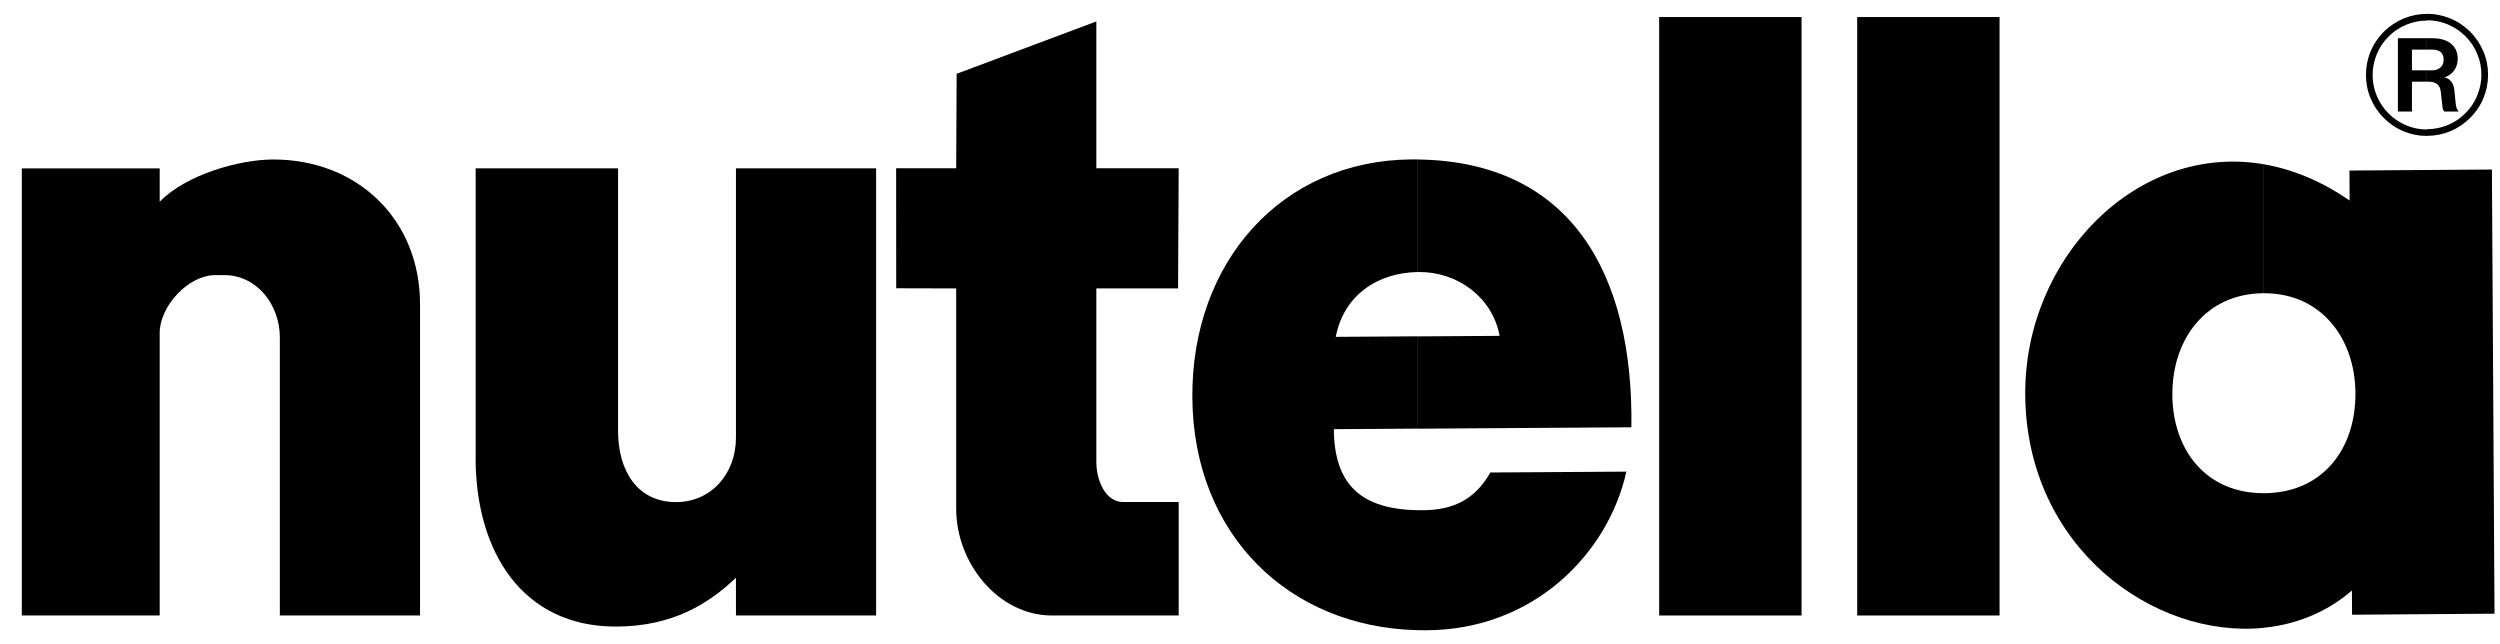 <svg width="97" height="25" viewBox="0 0 97 25" fill="none" xmlns="http://www.w3.org/2000/svg">
<g clip-path="url(#clip0_1233_3432)">
<path d="M94.168 0.536C94.481 0.536 94.783 0.597 95.072 0.716C95.362 0.834 95.617 1.008 95.843 1.23C96.065 1.456 96.236 1.711 96.357 1.998C96.479 2.287 96.537 2.588 96.537 2.902C96.537 3.216 96.476 3.52 96.357 3.807C96.239 4.096 96.065 4.352 95.843 4.574C95.617 4.799 95.362 4.97 95.072 5.092C94.783 5.21 94.481 5.271 94.168 5.271V5.013C94.448 5.013 94.719 4.958 94.975 4.851C95.234 4.745 95.462 4.592 95.66 4.391C95.858 4.193 96.013 3.965 96.117 3.706C96.223 3.447 96.278 3.179 96.278 2.899C96.278 2.619 96.227 2.351 96.117 2.092C96.01 1.833 95.858 1.605 95.66 1.407C95.462 1.209 95.234 1.057 94.975 0.947C94.719 0.841 94.448 0.786 94.168 0.786V0.527V0.536ZM94.168 3.17H94.238C94.524 3.17 94.68 3.304 94.704 3.572L94.765 4.117C94.774 4.221 94.798 4.291 94.841 4.327H95.398C95.337 4.263 95.301 4.172 95.285 4.053L95.228 3.487C95.212 3.353 95.173 3.243 95.103 3.158C95.036 3.073 94.948 3.024 94.844 3.009C95.008 2.948 95.136 2.853 95.225 2.729C95.313 2.604 95.359 2.451 95.359 2.278C95.359 2.028 95.27 1.833 95.097 1.693C94.923 1.553 94.68 1.483 94.366 1.483H94.165V1.925H94.366C94.664 1.925 94.814 2.056 94.814 2.314C94.814 2.442 94.771 2.543 94.692 2.616C94.609 2.692 94.503 2.729 94.366 2.729H94.165V3.17H94.168ZM94.165 5.274C93.851 5.274 93.547 5.214 93.26 5.095C92.971 4.976 92.715 4.802 92.49 4.577C92.268 4.355 92.097 4.099 91.978 3.81C91.856 3.52 91.799 3.219 91.799 2.905C91.799 2.592 91.859 2.287 91.978 2.001C92.097 1.711 92.271 1.456 92.49 1.233C92.715 1.011 92.971 0.841 93.26 0.719C93.55 0.6 93.851 0.539 94.165 0.539H94.168V0.798H94.165C93.885 0.798 93.617 0.853 93.361 0.959C93.105 1.066 92.874 1.218 92.676 1.419C92.478 1.617 92.322 1.845 92.219 2.104C92.112 2.363 92.058 2.631 92.058 2.911C92.058 3.191 92.109 3.462 92.219 3.718C92.326 3.977 92.478 4.206 92.676 4.403C92.874 4.601 93.102 4.754 93.361 4.863C93.62 4.97 93.888 5.025 94.165 5.025H94.168V5.284H94.165V5.274ZM94.168 1.483V1.925H93.583V2.729H94.168V3.17H93.583V4.327H93.038V1.483H94.168Z" fill="black"/>
<path fill-rule="evenodd" clip-rule="evenodd" d="M34.773 11.185L37.1 11.191V19.737C37.1 21.874 38.75 23.881 40.812 23.881H45.733V19.478H43.574C42.892 19.478 42.538 18.64 42.538 17.925V11.191H45.709L45.733 6.529H42.538V0.832L37.118 2.863L37.1 6.529H34.77L34.773 11.185Z" fill="black"/>
<path fill-rule="evenodd" clip-rule="evenodd" d="M18.453 17.751C18.453 21.454 20.302 24.311 23.892 24.311C26.1 24.311 27.516 23.415 28.555 22.413V23.881H33.993V6.532H28.555V16.977C28.555 18.372 27.608 19.481 26.225 19.481C24.73 19.481 23.981 18.266 23.981 16.719V6.532H18.456V17.754L18.453 17.751Z" fill="black"/>
<path fill-rule="evenodd" clip-rule="evenodd" d="M77.583 0.661H72.059V23.881H77.583V0.661Z" fill="black"/>
<path fill-rule="evenodd" clip-rule="evenodd" d="M0.846 6.532V23.881H6.196V12.918C6.196 11.886 7.299 10.674 8.355 10.674H8.699C9.972 10.674 10.858 11.828 10.858 13.092V23.881H16.297V11.797C16.297 8.53 13.886 6.188 10.6 6.188C9.321 6.188 7.232 6.757 6.196 7.829V6.535H0.846L0.846 6.532Z" fill="black"/>
<path fill-rule="evenodd" clip-rule="evenodd" d="M69.9 0.661H64.376V23.881H69.9V0.661Z" fill="black"/>
<path fill-rule="evenodd" clip-rule="evenodd" d="M58.185 13.031C57.905 11.523 56.541 10.546 55.064 10.555H55.003V6.188C60.935 6.261 63.383 10.604 63.298 16.579L55.003 16.633V13.052L58.182 13.031H58.185ZM55.006 24.451V19.797C55.073 19.797 55.143 19.8 55.213 19.797C56.388 19.788 57.229 19.383 57.826 18.333L63.103 18.299C62.406 21.451 59.525 24.454 55.31 24.454C55.207 24.454 55.106 24.454 55.006 24.451ZM55.006 10.555C53.434 10.585 52.143 11.456 51.827 13.07L55.006 13.049V16.63L51.753 16.652C51.766 18.863 52.877 19.758 55.006 19.797V24.451C50.033 24.341 46.296 20.766 46.263 15.418C46.229 10.15 49.737 6.219 54.771 6.185C54.85 6.185 54.927 6.185 55.006 6.185V10.552V10.555Z" fill="black"/>
<path fill-rule="evenodd" clip-rule="evenodd" d="M87.84 19.136H87.861C90.109 19.121 91.406 17.431 91.391 15.248C91.378 13.137 90.072 11.371 87.837 11.377V6.374C88.933 6.563 90.057 7.013 91.165 7.781L91.159 6.617L96.686 6.578L96.787 23.811L91.26 23.851L91.254 22.913C90.273 23.762 89.085 24.231 87.84 24.356V19.133V19.136ZM84.286 15.299C84.298 17.477 85.605 19.142 87.84 19.136V24.359C83.582 24.794 78.613 21.25 78.579 15.306C78.549 10.019 82.909 5.524 87.84 6.374V11.377H87.819C85.571 11.392 84.277 13.183 84.289 15.299H84.286Z" fill="black"/>
</g>
<defs>
<clipPath id="clip0_1233_3432">
<rect width="95.941" height="23.919" fill="white" transform="translate(0.846 0.535)"/>
</clipPath>
</defs>
</svg>
